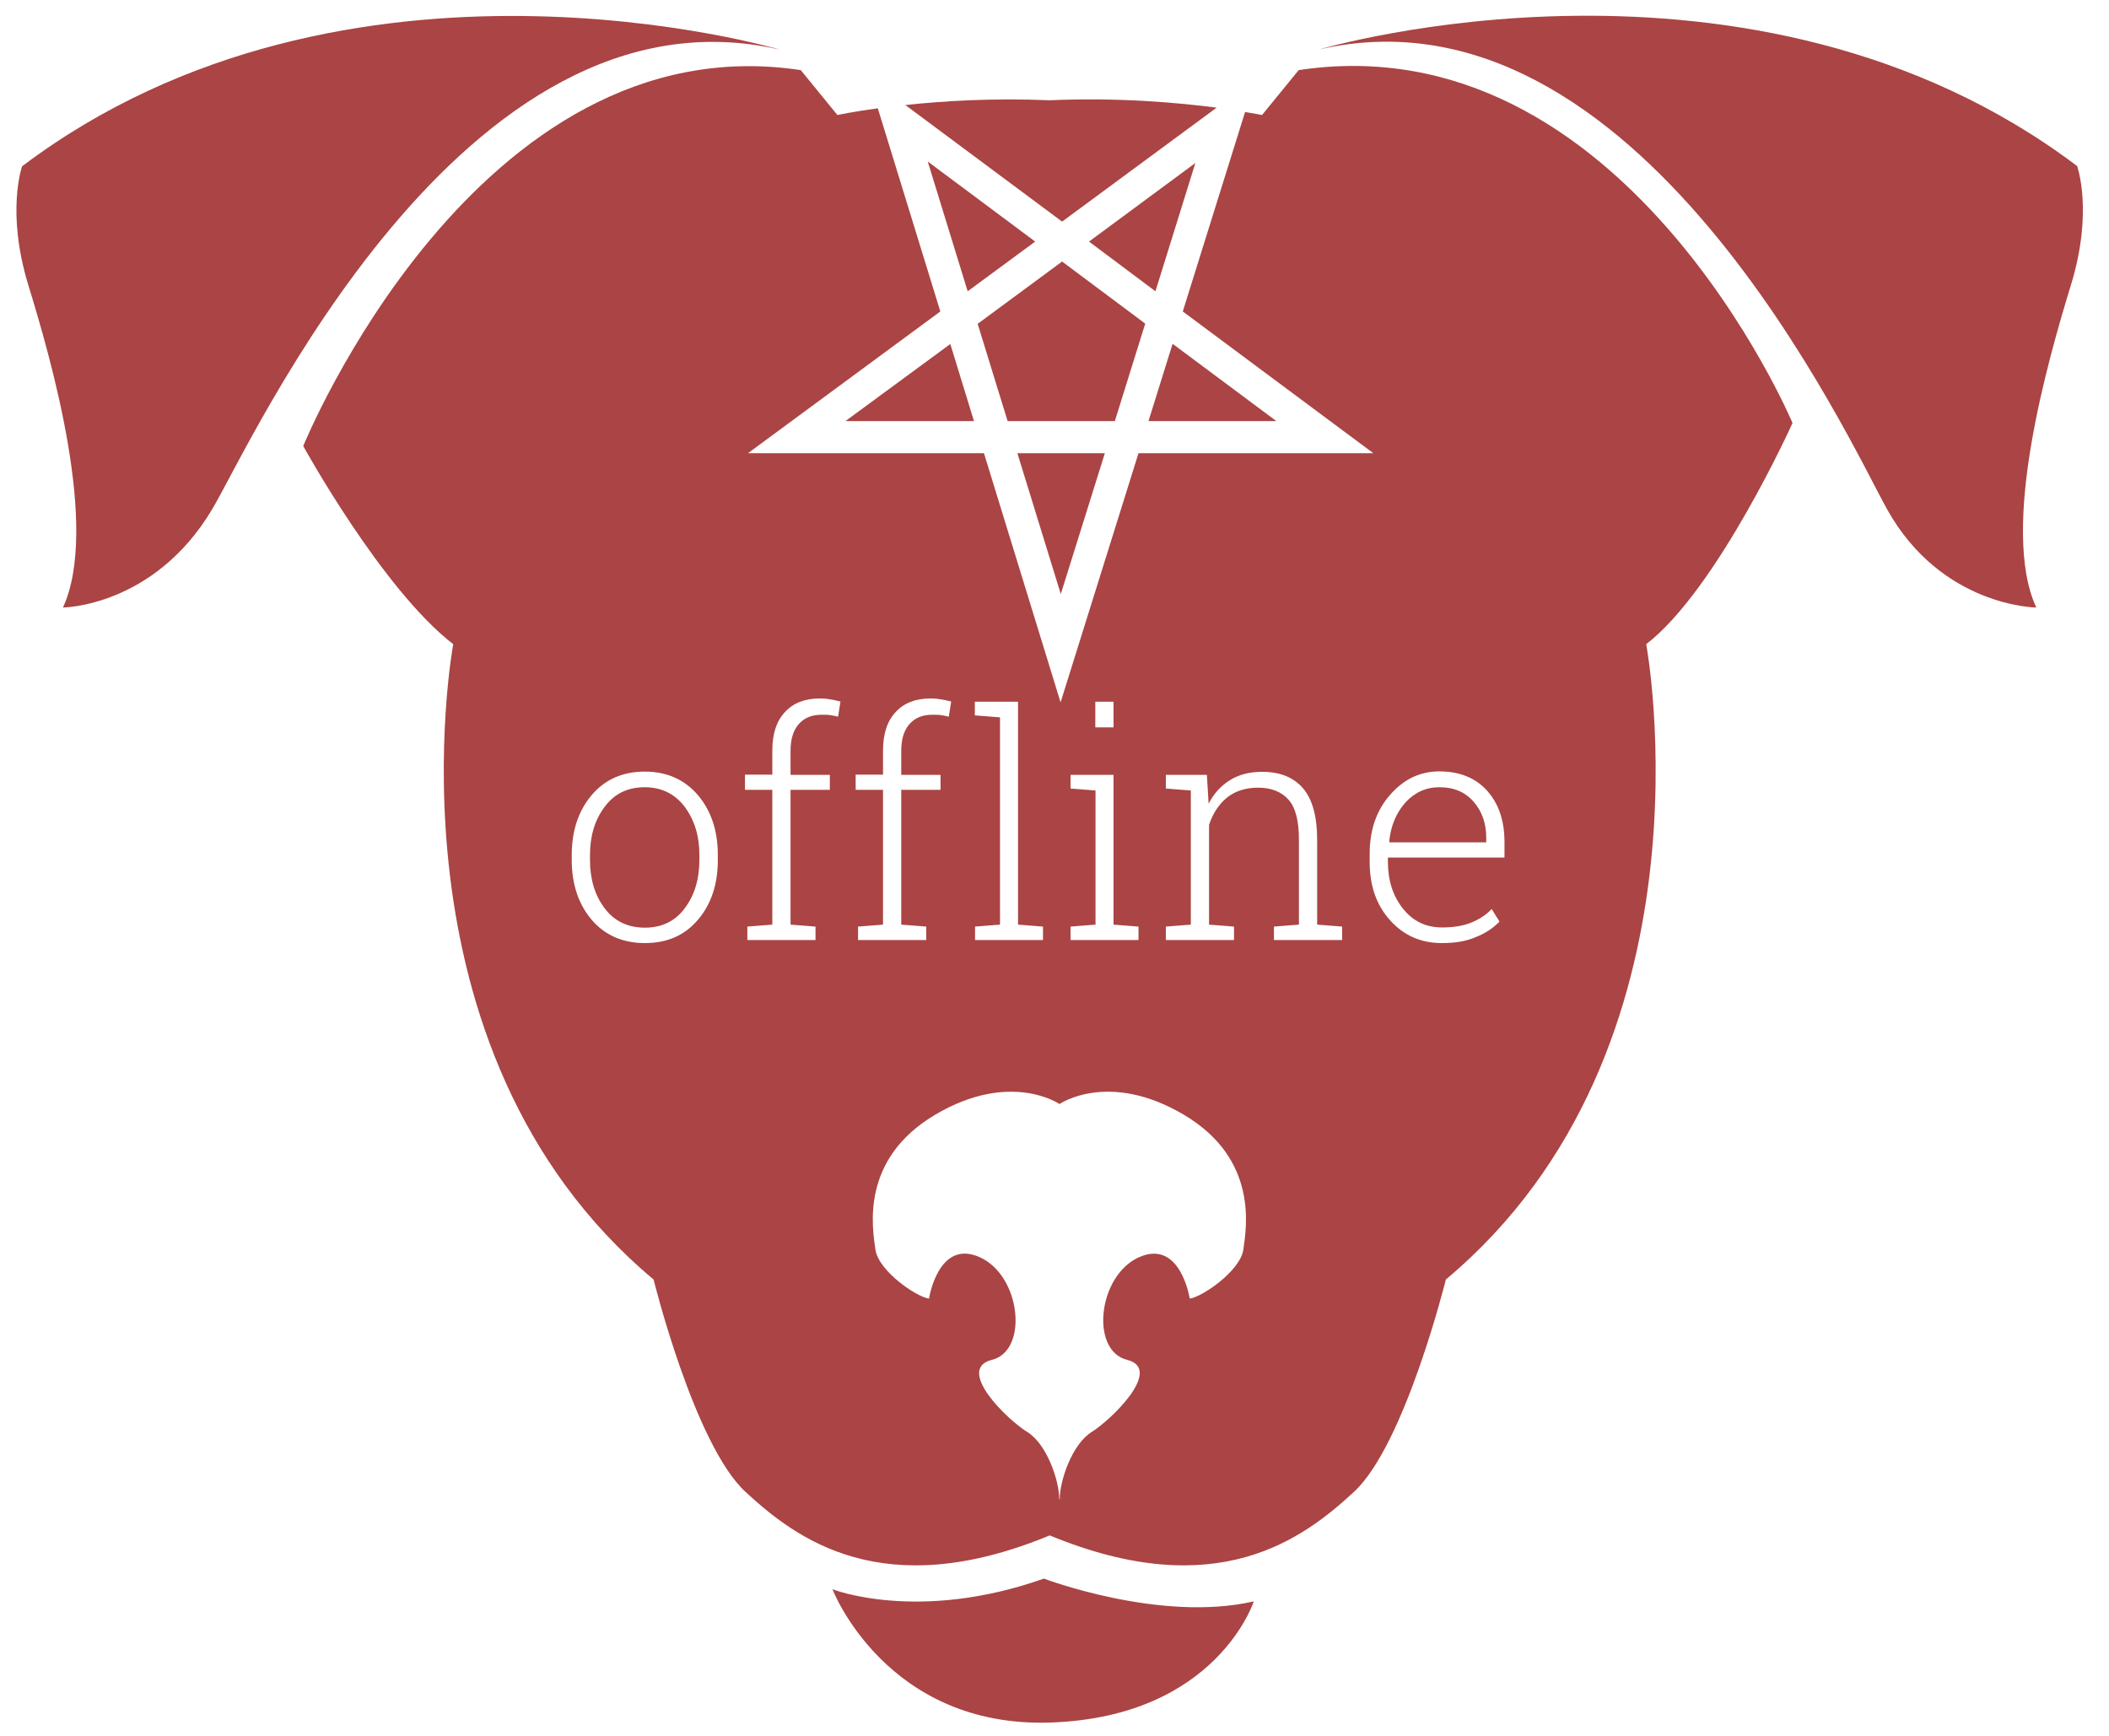 <svg xmlns="http://www.w3.org/2000/svg" xmlns:xlink="http://www.w3.org/1999/xlink" id="Layer_1" x="0" y="0" enable-background="new 0 0 971.6 800" version="1.1" viewBox="0 0 971.6 800" xml:space="preserve"><style type="text/css">.st0{fill:#ab4444}</style><path d="M956.9,76.5c-149.7-113-349.2-53.7-349.2-53.7C754.5-11,852.4,204.4,869.4,234.7c25.1,44.9,68.7,45.2,68.7,45.2	c-17-36.7,5.6-114.8,16-148.7C964.5,97.2,956.9,76.5,956.9,76.5z" class="st0"/><path d="M359.4,22.9c0,0-199.5-59.3-349.2,53.7c0,0-7.5,20.7,2.8,54.6C23.4,165,46,243.1,29,279.9	c0,0,41.9-0.3,68.7-45.2C115.6,204.9,212.6-11,359.4,22.9z" class="st0"/><path d="M480.9,727.3c-57.9,20.5-97.4,4.9-97.4,4.9s24.7,64.2,100.9,61.4s93.2-55.8,93.2-55.8	C534.6,747.7,480.9,727.3,480.9,727.3z" class="st0"/><g><polygon points="588 194 540.2 158.4 529.1 194" class="st0"/><polygon points="501.7 111.3 532.3 134.2 550.7 75.1" class="st0"/><path d="M489.3,102.1l71.2-52.5c-17.7-2.3-45.3-4.8-76.9-3.4c-25.9-1.1-49.2,0.3-66.5,2.2L489.3,102.1z" class="st0"/><polygon points="527.6 149.1 489.3 120.5 450.4 149.2 464.2 194 513.6 194" class="st0"/><polygon points="389.5 194 448.7 194 437.8 158.5" class="st0"/><polygon points="427.4 74.4 445.8 134.2 476.9 111.3" class="st0"/><polygon points="509 208.8 468.7 208.8 488.7 273.7" class="st0"/><path d="M825.8,194.9c0,0-77.8-185.2-227.5-162.6L581.4,53c0,0-2.8-0.6-7.8-1.4l-28.7,91.9l69.9,52l17.9,13.3H524.5 l-35.9,114.8l-35.3-114.8H344.6l88.6-65.3l-28.8-93.6c-11.8,1.6-18.6,3.1-18.6,3.1l-16.9-20.7C219.2,9.7,139.7,205.5,139.7,205.5 s36.2,65.9,69.1,91.3c0,0-34.8,186.4,92.3,292.7c0,0,18.8,76.2,42.4,97.9c23.2,21.4,63,51.9,140.1,20c77.1,31.9,116.9,1.4,140.1-20 c23.5-21.6,42.4-97.9,42.4-97.9c127.1-106.4,92.3-292.7,92.3-292.7C791.3,271.4,825.8,194.9,825.8,194.9z M263.4,393.9 c0-11.2,3.1-20.4,9.2-27.6c6.1-7.2,14.3-10.8,24.4-10.8c10.2,0,18.3,3.6,24.5,10.8c6.1,7.2,9.2,16.4,9.2,27.6v2.3 c0,11.3-3.1,20.5-9.2,27.6c-6.1,7.2-14.2,10.7-24.4,10.7c-10.2,0-18.4-3.6-24.5-10.7c-6.1-7.2-9.2-16.4-9.2-27.6V393.9z M271.8,396.2c0,8.8,2.2,16.2,6.7,22.2c4.5,6,10.7,9,18.6,9c7.8,0,14-3,18.4-9c4.5-6,6.7-13.4,6.7-22.2v-2.3c0-8.7-2.2-16-6.7-22.1 c-4.5-6-10.7-9.1-18.5-9.1c-7.9,0-14,3-18.5,9.1c-4.5,6-6.7,13.4-6.7,22.1V396.2z M343.2,363.8v-6.9h12.6v-11.1 c0-7.6,1.9-13.6,5.8-17.7c3.8-4.2,9.2-6.3,16.1-6.3c1.5,0,3,0.1,4.6,0.4c1.6,0.2,3.2,0.6,4.9,1l-1.1,7c-1.1-0.3-2.3-0.5-3.4-0.7 c-1.2-0.2-2.6-0.2-4.2-0.2c-4.6,0-8.1,1.5-10.6,4.4c-2.5,2.9-3.7,7-3.7,12.2v11.1h18.1v6.9h-18.1V426l11.5,0.9v6.2h-31.4v-6.2 l11.5-0.9v-62.1H343.2z M394.2,363.8v-6.9h12.6v-11.1c0-7.6,1.9-13.6,5.8-17.7c3.8-4.2,9.2-6.3,16.1-6.3c1.5,0,3,0.1,4.6,0.4 c1.6,0.2,3.2,0.6,4.9,1l-1.1,7c-1.1-0.3-2.3-0.5-3.4-0.7c-1.2-0.2-2.6-0.2-4.2-0.2c-4.6,0-8.1,1.5-10.6,4.4 c-2.5,2.9-3.7,7-3.7,12.2v11.1h18.1v6.9h-18.1V426l11.5,0.9v6.2h-31.4v-6.2l11.5-0.9v-62.1H394.2z M449.1,329.6v-6.3H469V426 l11.5,0.9v6.2h-31.3v-6.2l11.5-0.9v-95.5L449.1,329.6z M493.2,426.9l11.5-0.9v-61.8l-11.5-0.9v-6.3H513v69l11.5,0.9v6.2h-31.3 V426.9z M513,335.1h-8.4v-11.8h8.4V335.1z M537.1,426.9l11.5-0.9v-61.8l-11.5-0.9v-6.3H556l0.8,13.3c2.4-4.7,5.7-8.3,9.9-10.9 c4.2-2.6,9.1-3.8,14.7-3.8c8.3,0,14.5,2.5,18.9,7.6c4.3,5,6.5,12.9,6.5,23.6V426l11.5,0.9v6.2h-31.4v-6.2l11.5-0.9v-39.2 c0-8.7-1.6-14.9-4.9-18.5c-3.3-3.6-7.9-5.4-13.9-5.4c-5.9,0-10.7,1.6-14.5,4.7c-3.7,3.1-6.4,7.3-8.1,12.4v46l11.5,0.9v6.2h-31.4 V426.9z M664.2,434.5c-9.6,0-17.5-3.5-23.8-10.5c-6.3-7-9.4-15.9-9.4-26.8v-3.9c0-10.9,3.1-19.9,9.4-27.1 c6.3-7.2,13.8-10.8,22.7-10.8c9.3,0,16.7,3,22,8.9c5.3,5.9,8,13.8,8,23.6v7.2h-53.7v2c0,8.5,2.3,15.7,6.9,21.5 c4.6,5.8,10.6,8.7,18,8.7c5.2,0,9.7-0.7,13.4-2.2c3.7-1.5,6.9-3.5,9.5-6.3l3.6,5.8c-2.9,3-6.5,5.4-10.8,7.1 C675.5,433.7,670.3,434.5,664.2,434.5z M663.1,362.7c-6.2,0-11.4,2.4-15.7,7.1c-4.2,4.8-6.7,10.7-7.4,17.9l0.1,0.4h44.6V386 c0-6.6-1.9-12.1-5.8-16.6C675,364.9,669.8,362.7,663.1,362.7z M572.8,575.7c-1.4,9.9-19.1,21.9-24.7,22.6c0,0-4.2-27.5-23.3-19.1 c-19.1,8.5-22.6,43.1-5.6,47.3c16.9,4.2-7.1,27.5-16.2,33.2c-9.2,5.7-14.8,22.6-14.8,31.1h-0.2c0-8.5-5.6-25.4-14.8-31.1 c-9.2-5.6-33.2-29-16.2-33.2c16.9-4.2,13.4-38.8-5.7-47.3c-19.1-8.5-23.3,19.1-23.3,19.1c-5.7-0.7-23.3-12.7-24.7-22.6 c-1.4-9.9-7.1-41.6,27.5-62.1c34.6-20.5,57.2-5,57.2-5h0.2c0,0,22.6-15.5,57.2,5C579.9,534,574.2,565.8,572.8,575.7z" class="st0"/></g></svg>